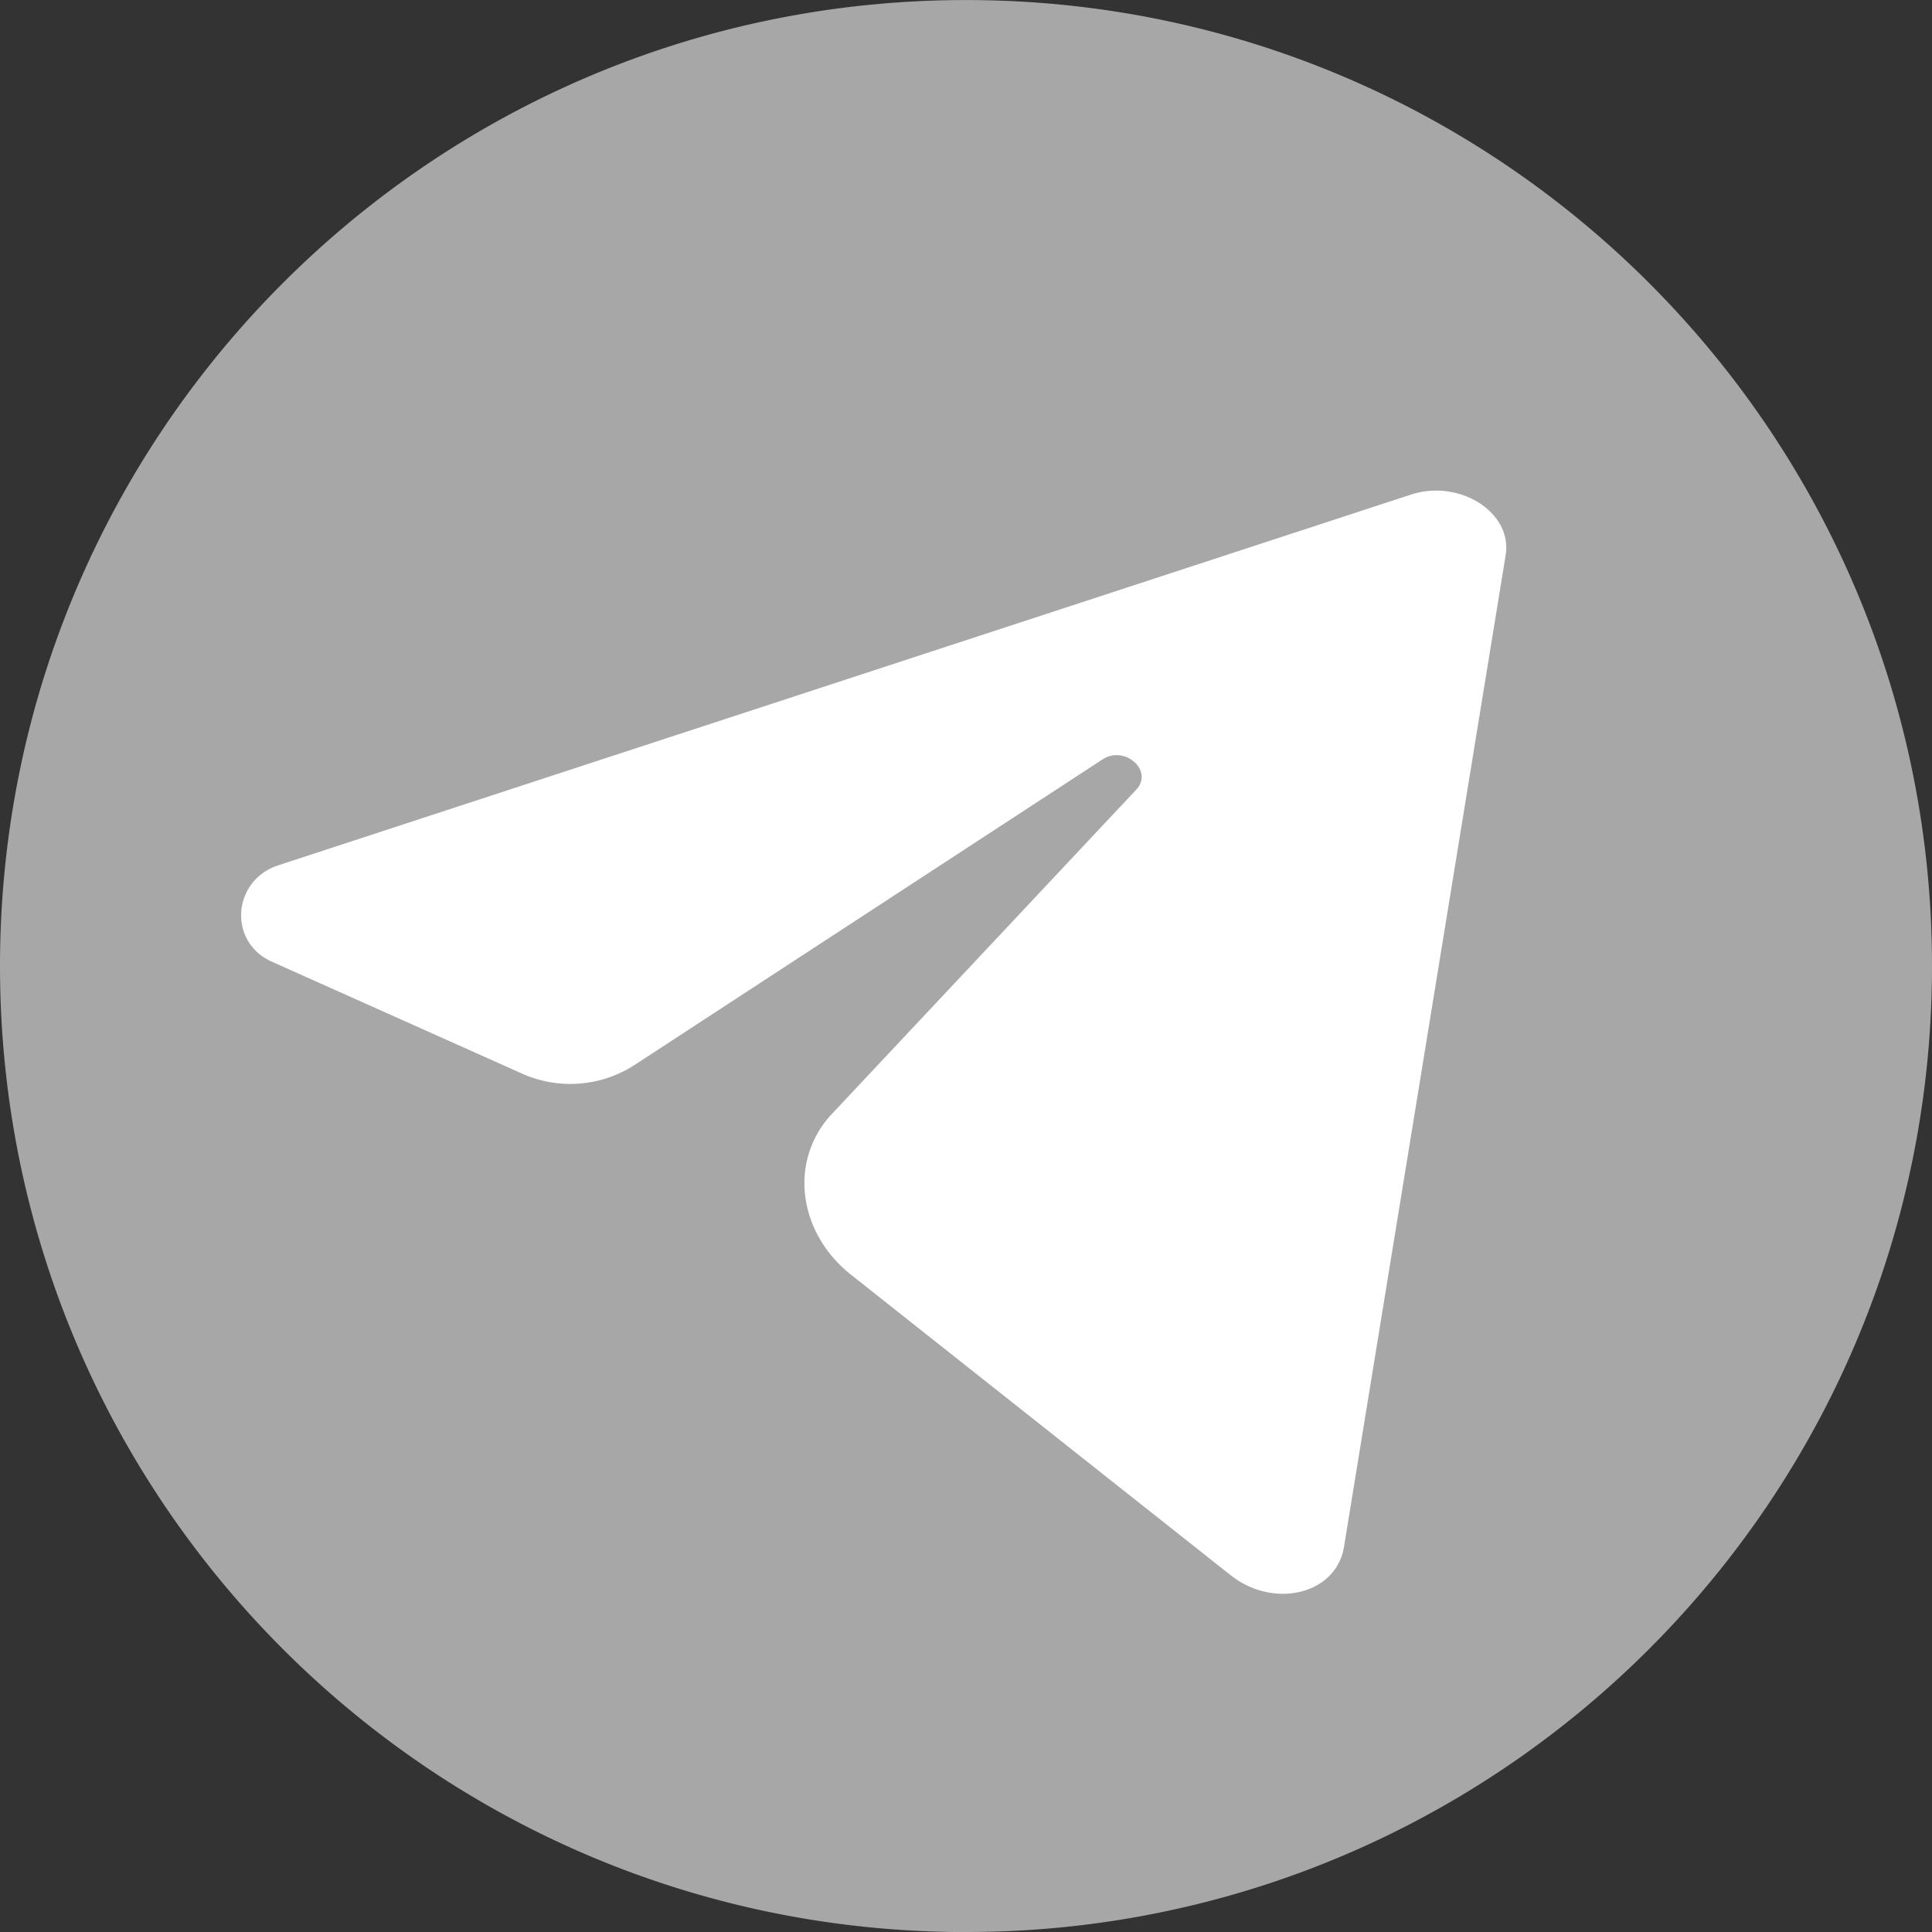 <svg xmlns="http://www.w3.org/2000/svg" viewBox="0 0 40 40"><rect x="0" y="0" width="40" height="40" fill="#333333" stroke="none"/><path fill="#A8A7A7" fill-rule="evenodd" d="M40 20c0 8.848-5.745 16.352-13.708 18.99A19.978 19.978 0 0 1 20 40h-.242C8.824 39.87 0 30.966 0 20.001c0-11.045 8.954-20 20-20C31.045.001 40 8.954 40 20Z" clip-rule="evenodd"/><path fill="#fff" fill-rule="evenodd" d="m31.173 11.495-3.347 20.532c-.16.98-1.45 1.296-2.348.585l-7.854-6.216c-1.119-.886-1.291-2.384-.401-3.333l6.301-6.713c.367-.391-.236-.929-.698-.627l-9.7 6.334a2.448 2.448 0 0 1-2.324.168L5.627 19.91c-.911-.408-.82-1.682.135-1.995l23.447-7.674c1.007-.33 2.109.365 1.964 1.254Z" clip-rule="evenodd"/></svg>